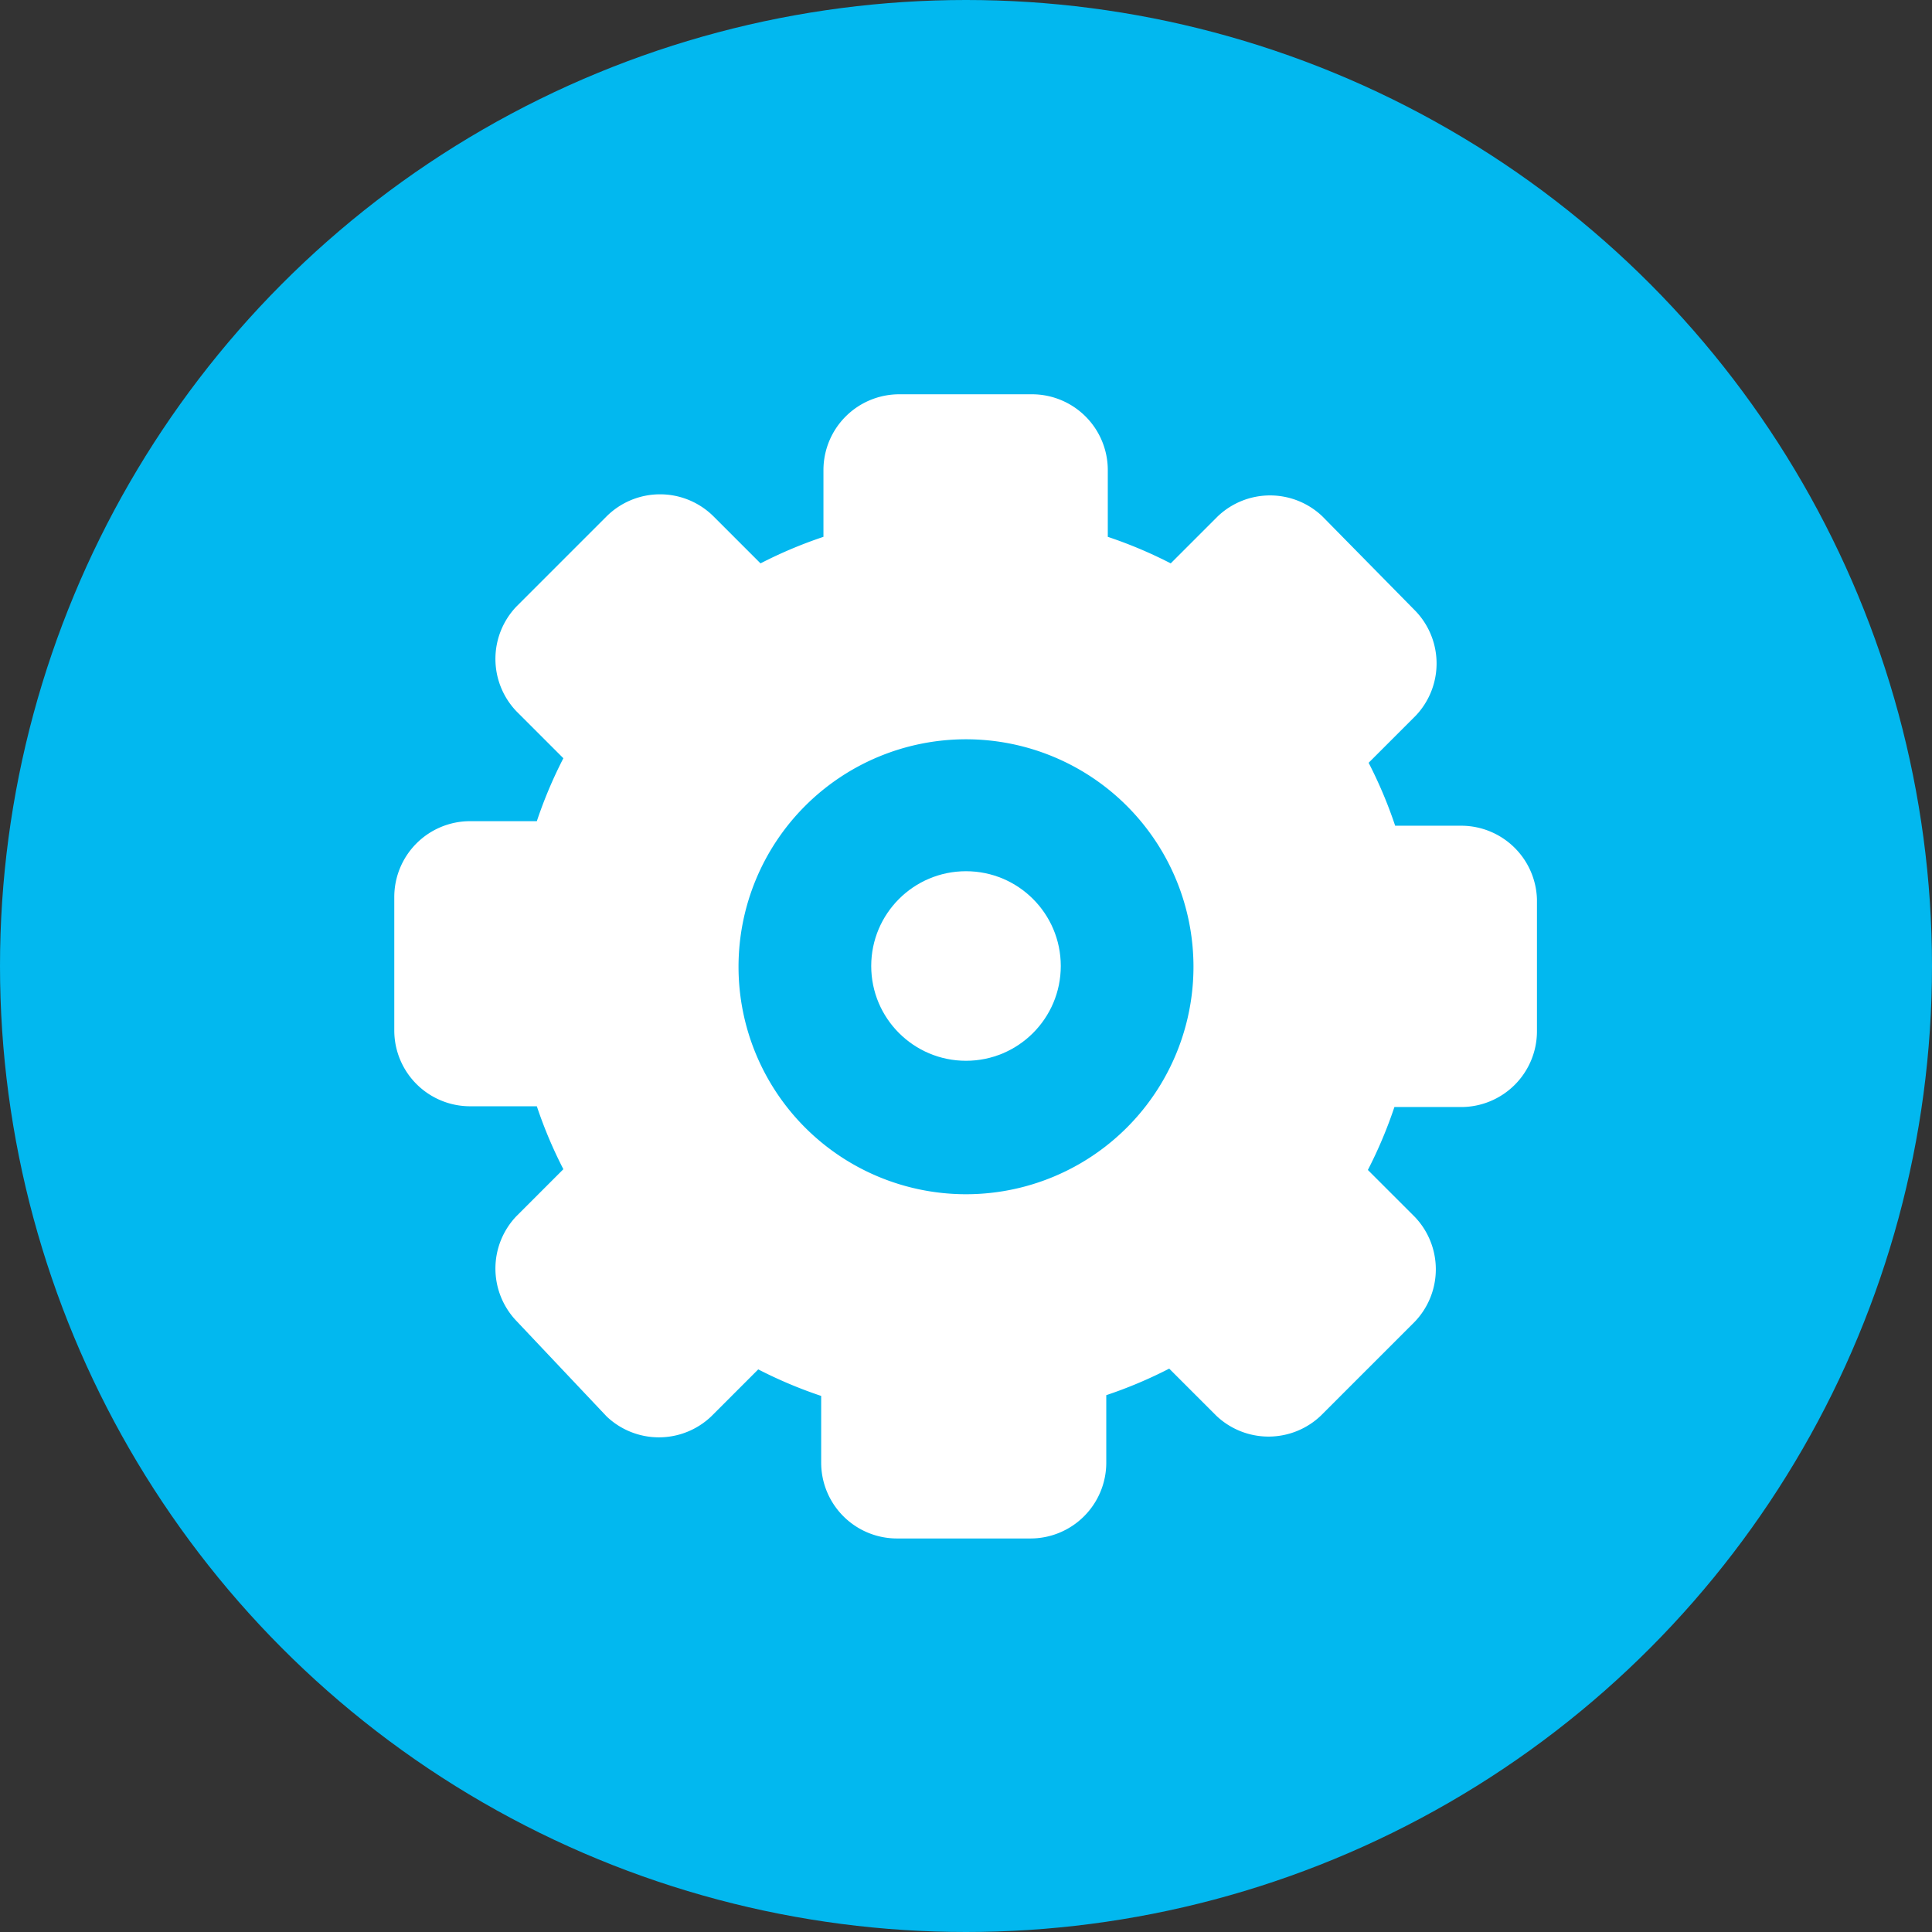 <svg xmlns="http://www.w3.org/2000/svg" viewBox="0 0 25.48 25.48"><rect x="0" y="0" width="25.48" height="25.48" fill="#333333" stroke="none"/><defs><style>.cls-1{fill:#02b8ef;}.cls-2{fill:#fff;}</style></defs><title>admin_gear_icon</title><g id="Layer_2" data-name="Layer 2"><g id="Layer_1-2" data-name="Layer 1"><circle class="cls-1" cx="12.74" cy="12.74" r="12.74"/><path class="cls-2" d="M19.28,10.89H18.4a5.91,5.91,0,0,0-.35-.83l.62-.62a1,1,0,0,0,0-1.38L17.44,6.81a1,1,0,0,0-1.38,0l-.62.62a5.91,5.91,0,0,0-.83-.35V6.2a1,1,0,0,0-1-1H11.86a1,1,0,0,0-1,1v.88a5.91,5.91,0,0,0-.83.35l-.62-.62A1,1,0,0,0,8,6.81L6.81,8a1,1,0,0,0,0,1.38l.62.62a5.91,5.91,0,0,0-.35.83H6.2a1,1,0,0,0-1,1v1.76a1,1,0,0,0,1,1h.88a5.91,5.91,0,0,0,.35.83l-.62.62a1,1,0,0,0,0,1.38L8,18.68a1,1,0,0,0,1.38,0l.62-.62a5.91,5.91,0,0,0,.83.35v.88a1,1,0,0,0,1,1h1.76a1,1,0,0,0,1-1V18.4a5.91,5.91,0,0,0,.83-.35l.62.62a1,1,0,0,0,1.38,0l1.24-1.24a1,1,0,0,0,0-1.38l-.62-.62a5.91,5.91,0,0,0,.35-.83h.88a1,1,0,0,0,1-1V11.86A1,1,0,0,0,19.28,10.89Zm-6.54,4.86a3,3,0,1,1,3-3A3,3,0,0,1,12.74,15.75Z"/><circle class="cls-2" cx="12.74" cy="12.74" r="1.25"/></g></g></svg>